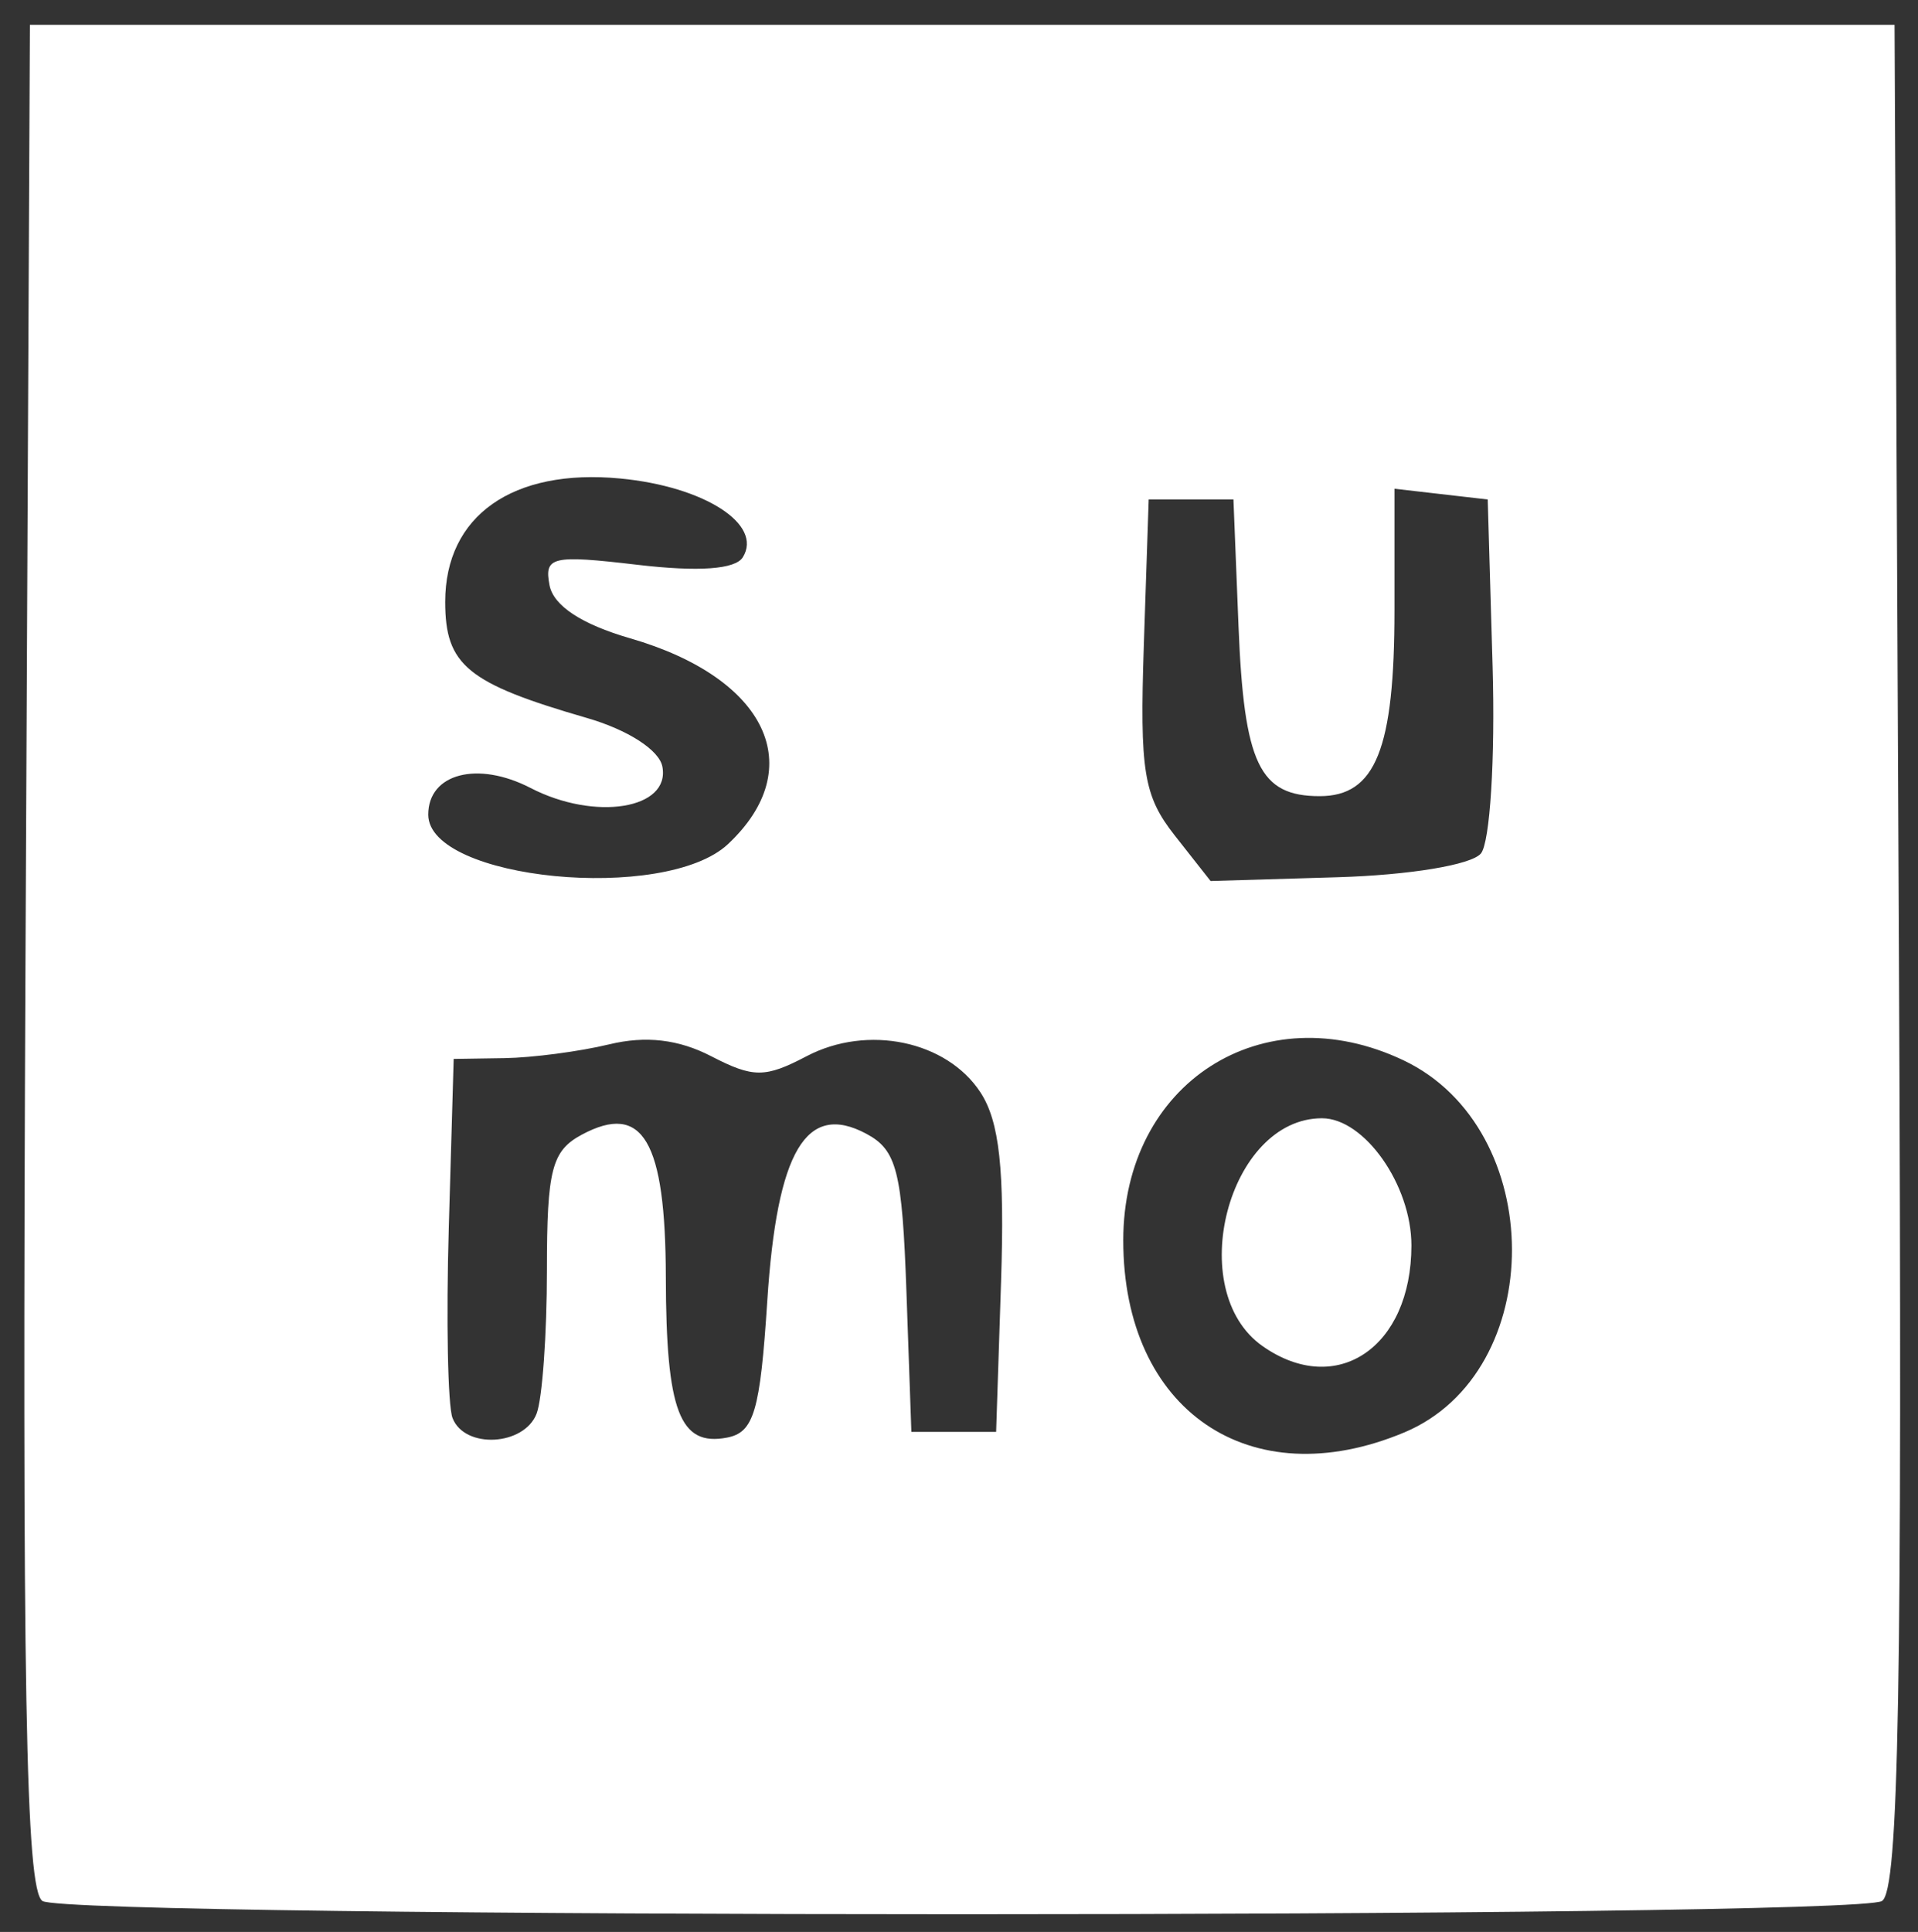 <?xml version="1.0" encoding="UTF-8" standalone="no"?>
<!-- Created with Inkscape (http://www.inkscape.org/) -->

<svg
   xmlns:dc="http://purl.org/dc/elements/1.1/"
   xmlns:cc="http://creativecommons.org/ns#"
   xmlns:rdf="http://www.w3.org/1999/02/22-rdf-syntax-ns#"
   xmlns:svg="http://www.w3.org/2000/svg"
   xmlns="http://www.w3.org/2000/svg"
   xmlns:sodipodi="http://sodipodi.sourceforge.net/DTD/sodipodi-0.dtd"
   xmlns:inkscape="http://www.inkscape.org/namespaces/inkscape"
   version="1.1"
   id="svg1678"
   width="110.658"
   height="111.453"
   viewBox="0 0 110.658 111.453"
   sodipodi:docname="sumologic-logo.svg"
   inkscape:version="0.92.4 (unknown)">
  <rect x="0" y="0" width="110.658" height="111.453" fill="#333333" stroke="none"/>
  <defs
     id="defs1682" />
  <sodipodi:namedview
     pagecolor="#ffffff"
     bordercolor="#666666"
     borderopacity="1"
     objecttolerance="10"
     gridtolerance="10"
     guidetolerance="10"
     inkscape:pageopacity="0"
     inkscape:pageshadow="2"
     inkscape:window-width="1920"
     inkscape:window-height="1163"
     id="namedview1680"
     showgrid="false"
     inkscape:zoom="4.1955556"
     inkscape:cx="68.676346"
     inkscape:cy="68.868609"
     inkscape:window-x="1920"
     inkscape:window-y="0"
     inkscape:window-maximized="1"
     inkscape:current-layer="svg1678" />
  <g
     id="g2237"
     transform="matrix(0.978,0,0,0.978,-54.51,-35.245)"
     style="fill:#ffffff;fill-opacity:1;stroke:none;stroke-opacity:1">
    <path
       style="fill:#ffffff;fill-opacity:1;stroke:none;stroke-opacity:1"
       d="m 58.241,148.17 c -0.992,-0.63 -1.204,-12.449 -1,-55.735 L 57.5,37.5 h 55 55 l 0.259,54.936 c 0.204,43.286 -0.008,55.105 -1,55.735 -1.645,1.044 -106.873,1.044 -108.517,0 z m 80.327,-27.634 c 8.504,-3.553 8.476,-17.914 -0.042,-21.957 C 130.22,94.638 122,99.921 122,109.201 c 0,10.031 7.465,15.139 16.568,11.335 z m -8.346,-5.093 c -4.677,-3.276 -2.03,-13.443 3.5,-13.443 2.506,0 5.277,3.939 5.277,7.5 0,6.015 -4.411,9.002 -8.777,5.943 z m -42.829,3.975 C 87.727,118.548 88,114.739 88,110.953 c 0,-5.931 0.286,-7.036 2.064,-7.988 3.592,-1.922 4.934,0.356 4.951,8.407 0.017,7.909 0.812,9.998 3.605,9.466 1.592,-0.303 1.957,-1.539 2.38,-8.066 0.574,-8.847 2.297,-11.754 5.843,-9.857 1.802,0.965 2.115,2.199 2.367,9.348 L 109.5,120.5 h 2.5 2.5 l 0.291,-8.864 c 0.216,-6.602 -0.094,-9.45 -1.216,-11.163 -1.995,-3.045 -6.659,-4.017 -10.249,-2.136 -2.462,1.29 -3.146,1.29 -5.637,0.002 -1.924,-0.995 -3.856,-1.219 -6.012,-0.699 C 89.93,98.062 87.15,98.428 85.5,98.454 l -3,0.046 -0.288,9.929 c -0.159,5.461 -0.06,10.523 0.219,11.25 0.706,1.841 4.227,1.656 4.963,-0.261 z M 98.686,85.826 c 4.806,-4.515 2.288,-9.802 -5.781,-12.138 -2.862,-0.829 -4.518,-1.919 -4.751,-3.129 -0.325,-1.69 0.142,-1.799 5.184,-1.206 3.615,0.425 5.778,0.27 6.22,-0.446 1.2,-1.942 -2.274,-4.172 -7.234,-4.644 C 85.976,63.658 82,66.46 82,71.537 c 0,3.742 1.301,4.808 8.36,6.852 2.415,0.699 4.263,1.89 4.451,2.867 0.483,2.508 -3.968,3.23 -7.775,1.262 C 83.913,80.903 81,81.662 81,84.091 c 0,3.854 13.971,5.224 17.686,1.735 z m 44.412,0.557 c 0.538,-0.648 0.848,-5.611 0.69,-11.03 L 143.5,65.5 140.75,65.184 138,64.867 v 7.132 C 138,80.223 136.886,83 133.587,83 130.03,83 129.123,81.099 128.798,72.955 L 128.5,65.5 h -2.5 -2.5 l -0.286,8.569 c -0.249,7.464 -0.014,8.915 1.825,11.253 l 2.112,2.684 7.485,-0.223 c 4.255,-0.127 7.906,-0.731 8.462,-1.401 z"
       id="path2239"
       inkscape:connector-curvature="0"
       sodipodi:nodetypes="sscccscssssssssscssscscscccscsccscsccsssssssssssscccccssscccsccsc" />
  </g>
</svg>

